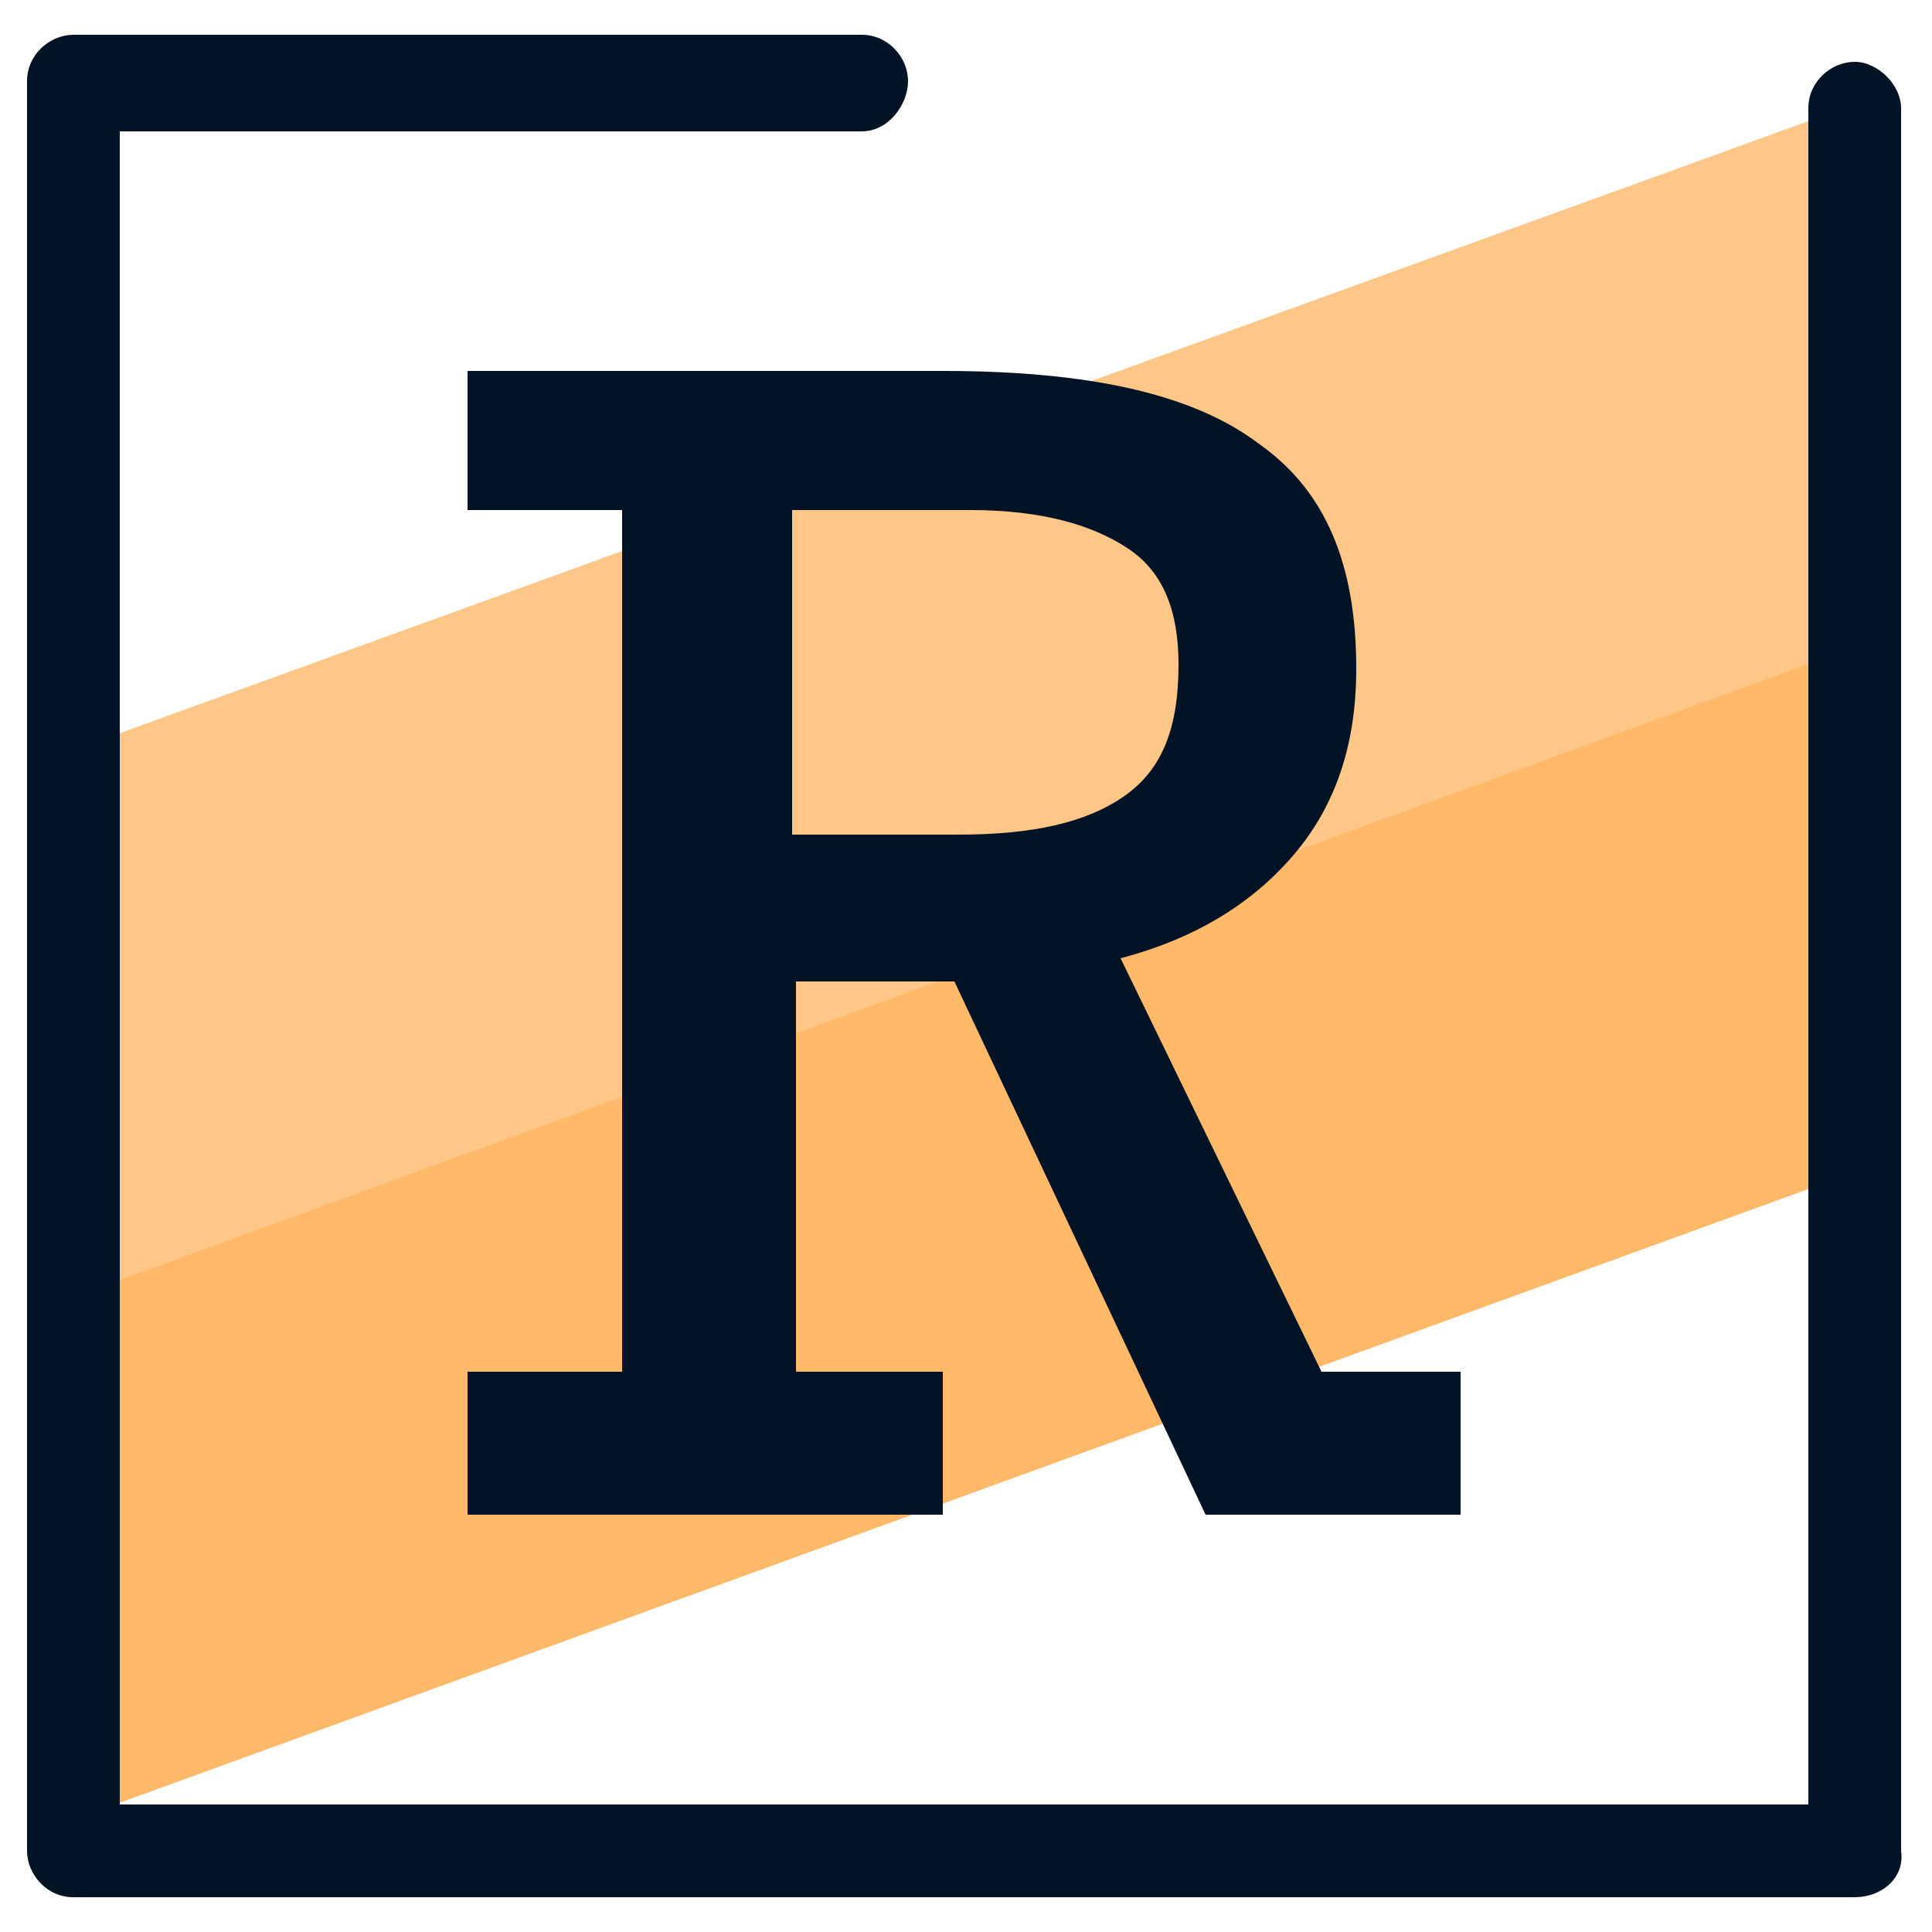 <svg xmlns="http://www.w3.org/2000/svg" id="Layer_1" x="0" y="0" version="1.1" viewBox="0 0 50 50" xml:space="preserve"><style>.st2{fill:#031326}</style><path fill="#ffb969" d="M47.7 26l.4 4.3L1.6 47.2l.2-9.1.3-5.2 46.3-16.8-.7 3.7z"/><path fill="#ffc787" d="M47.9 9.3l-.6 7.7L1.8 33.6l.1-9.8.3-4.5L48 2.7z"/><path d="M48 49.1H1.9c-.7 0-1.2-.6-1.2-1.2V2.1c0-.7.6-1.2 1.2-1.2h20.4c.7 0 1.2.6 1.2 1.2s-.5 1.3-1.2 1.3H3.1v43.3h43.7V2.8c0-.7.6-1.2 1.2-1.2s1.2.6 1.2 1.2v45.1c.1.7-.5 1.2-1.2 1.2z" class="st2"/><path d="M35.1 17.3c0 1.9-.5 3.5-1.6 4.8-1.1 1.3-2.6 2.2-4.5 2.7l5.2 10.7h3.6v3.7h-6.6l-6.5-13.8h-4.1v10.1h3.8v3.7H12.1v-3.7h4V13.2h-4V9.6h12.3c3.8 0 6.5.6 8.2 1.9 1.7 1.2 2.5 3.1 2.5 5.8zm-4.6-.1c0-1.4-.4-2.4-1.3-3-.9-.6-2.2-1-4.1-1h-4.6v8.4h4.3c1.9 0 3.3-.3 4.3-1s1.4-1.8 1.4-3.4z" class="st2"/></svg>
